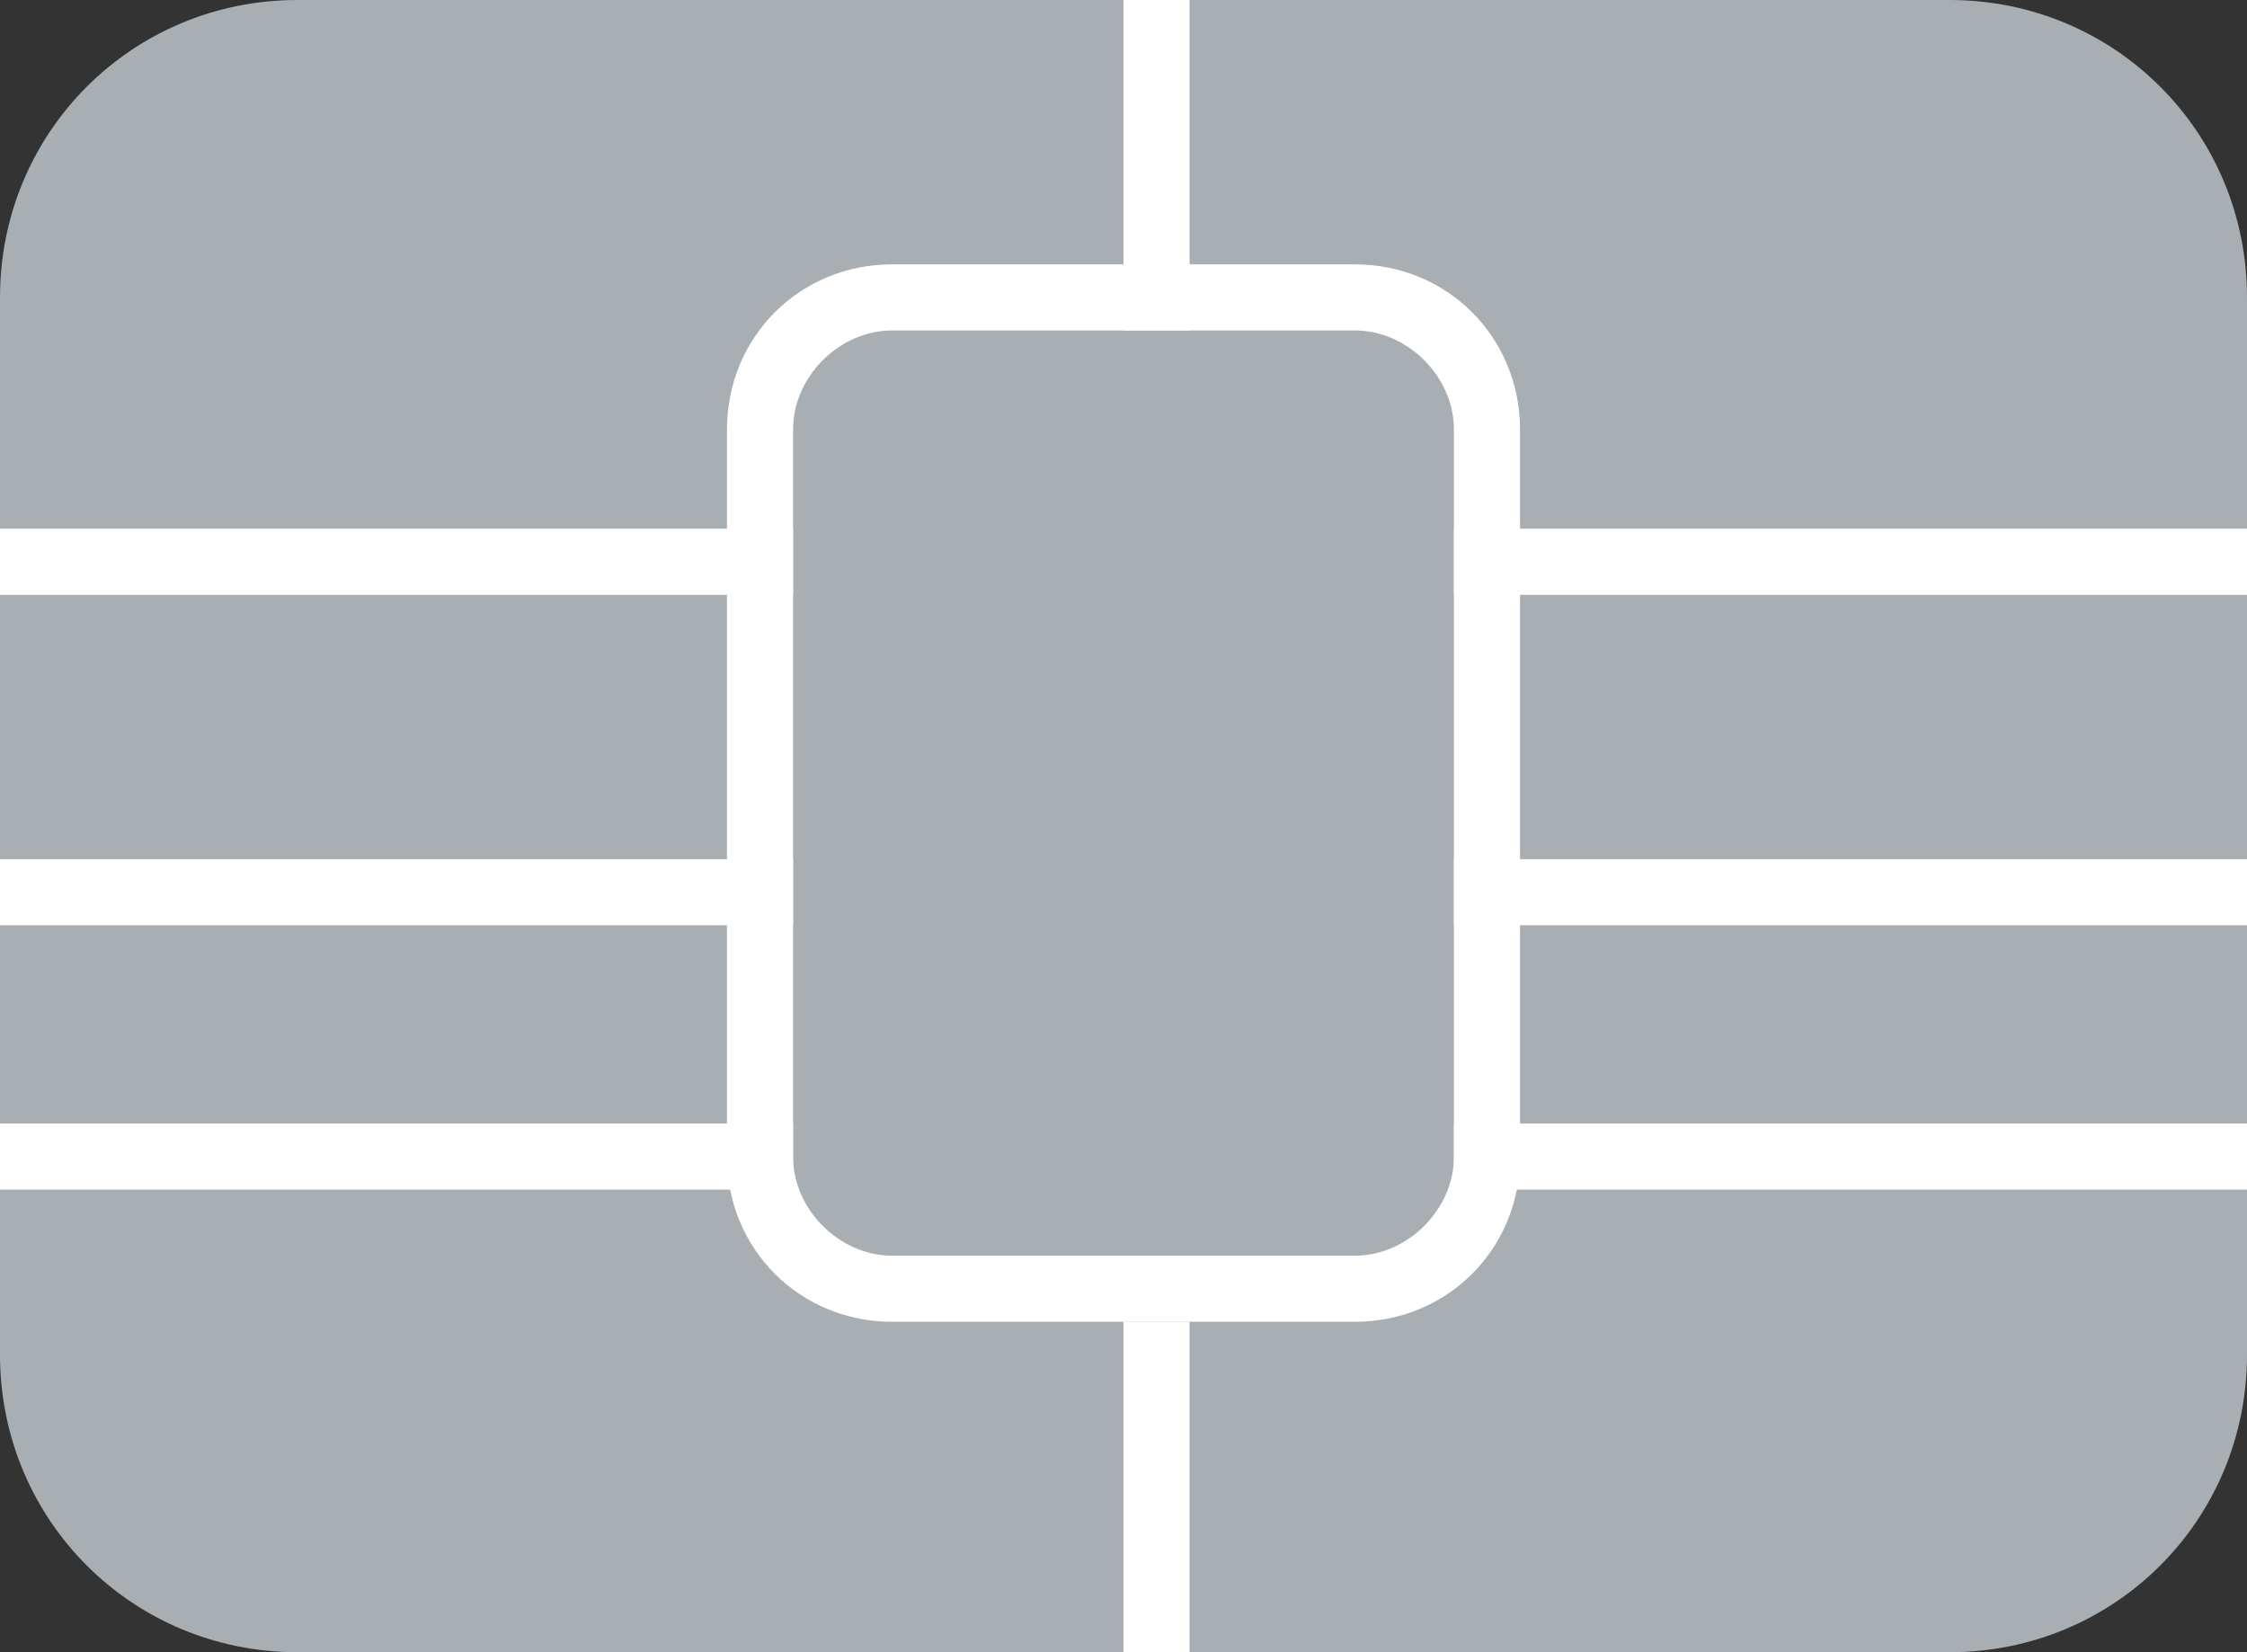 <?xml version="1.0" encoding="utf-8"?>
<!-- Generator: Adobe Illustrator 22.0.1, SVG Export Plug-In . SVG Version: 6.00 Build 0)  -->
<svg version="1.1" id="Слой_1" xmlns="http://www.w3.org/2000/svg" xmlns:xlink="http://www.w3.org/1999/xlink" x="0px" y="0px"
	 viewBox="0 0 34 25" style="enable-background:new 0 0 34 25;" xml:space="preserve">
<rect x="0" y="0" width="34" height="25" fill="#333333" stroke="none"/>
<style type="text/css">
	.st0{fill:#A8AEB2;}
	.st1{fill:#FFFFFF;}
</style>
<g id="Rectangle-41">
	<path class="st0" d="M4.5,0h25C32,0,34,2,34,4.5v16c0,2.5-2,4.5-4.5,4.5h-25C2,25,0,23,0,20.5v-16C0,2,2,0,4.5,0z"/>
</g>
<g id="Rectangle-6">
	<path class="st1" d="M20.5,20h-7c-1.4,0-2.5-1.1-2.5-2.5v-11C11,5.1,12.1,4,13.5,4h7C21.9,4,23,5.1,23,6.5v11
		C23,18.9,21.9,20,20.5,20z M13.5,5C12.7,5,12,5.7,12,6.5v11c0,0.8,0.7,1.5,1.5,1.5h7c0.8,0,1.5-0.7,1.5-1.5v-11
		C22,5.7,21.3,5,20.5,5H13.5z"/>
</g>
<g id="Rectangle-9">
	<rect x="22" y="8" class="st1" width="12" height="1"/>
</g>
<g id="Rectangle-9_1_">
	<rect x="17" class="st1" width="1" height="5"/>
</g>
<g id="Rectangle-9_2_">
	<rect x="17" y="20" class="st1" width="1" height="5"/>
</g>
<g id="Rectangle-9_3_">
	<rect x="22" y="13" class="st1" width="12" height="1"/>
</g>
<g id="Rectangle-9_4_">
	<rect x="22" y="17" class="st1" width="12" height="1"/>
</g>
<g id="Rectangle-9_5_">
	<rect y="8" class="st1" width="12" height="1"/>
</g>
<g id="Rectangle-9_6_">
	<rect y="13" class="st1" width="12" height="1"/>
</g>
<g id="Rectangle-9_7_">
	<rect y="17" class="st1" width="12" height="1"/>
</g>
</svg>
